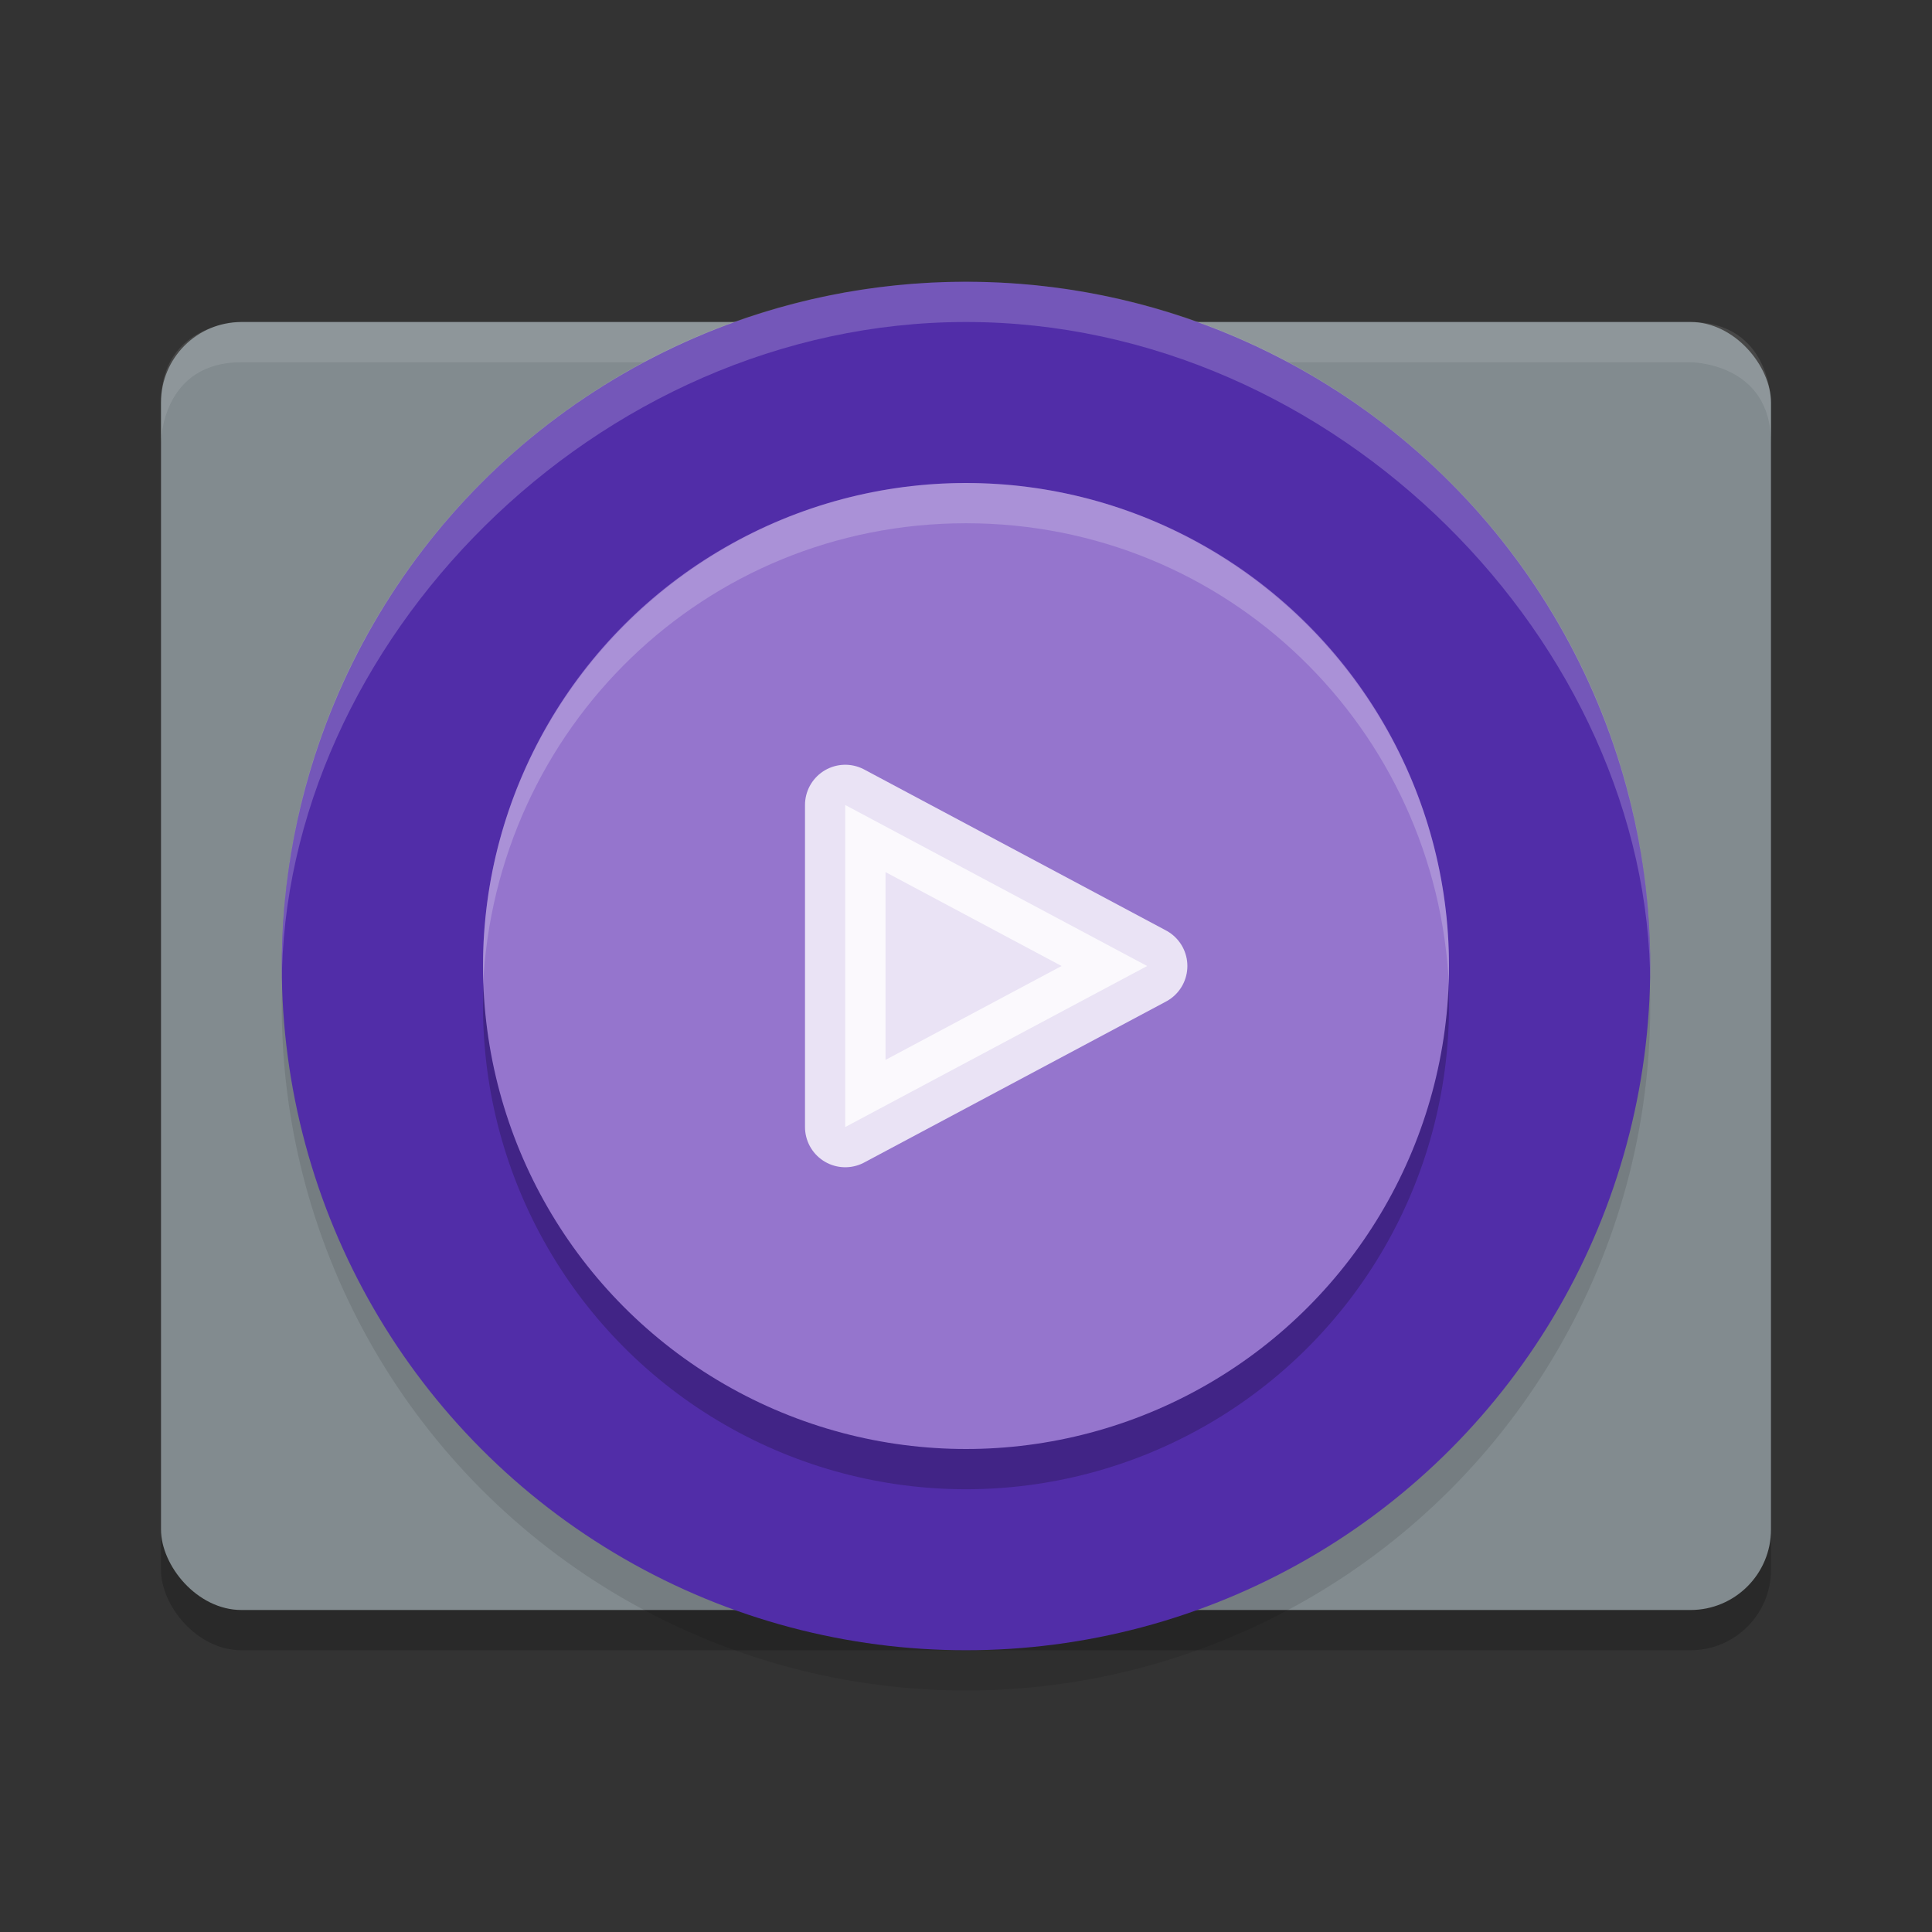 <svg height="48" width="48" xmlns="http://www.w3.org/2000/svg"><rect width="100%" height="100%" fill="#333333" stroke="none"/><rect height="32" opacity=".2" rx="2" width="40" x="4" y="9"/><rect fill="#828b8f" height="32" rx="2" width="40" x="4" y="8"/><path d="m6 8s-2 0-2 2v1s0-2 2-2h36s2 0 2 2v-1s0-2-2-2z" fill="#fff" opacity=".1"/><circle cx="24" cy="25" opacity=".1" r="17"/><circle cx="24" cy="24" fill="#512da8" r="17"/><circle cx="24" cy="25" opacity=".2" r="12"/><circle cx="24" cy="24" fill="#9575cd" r="12"/><g fill="#fff"><path d="m21 20v8l7.5-4z" opacity=".8" stroke="#fff" stroke-linejoin="round" stroke-width="2"/><g opacity=".2"><path d="m24 7c-9.4 0-17 7.6-17 17v .5c0-8.5 7.8-16.5 17-16.5s17 8 17 16.5v-.5c0-9.4-7.6-17-17-17z"/><path d="m24 12c-6.6 0-12 5.4-12 12v .5c.3-6.4 5.5-11.5 12-11.5s11.7 5.1 12 11.5c0-.2 0-.3 0-.5 0-6.6-5.4-12-12-12z"/></g></g></svg>